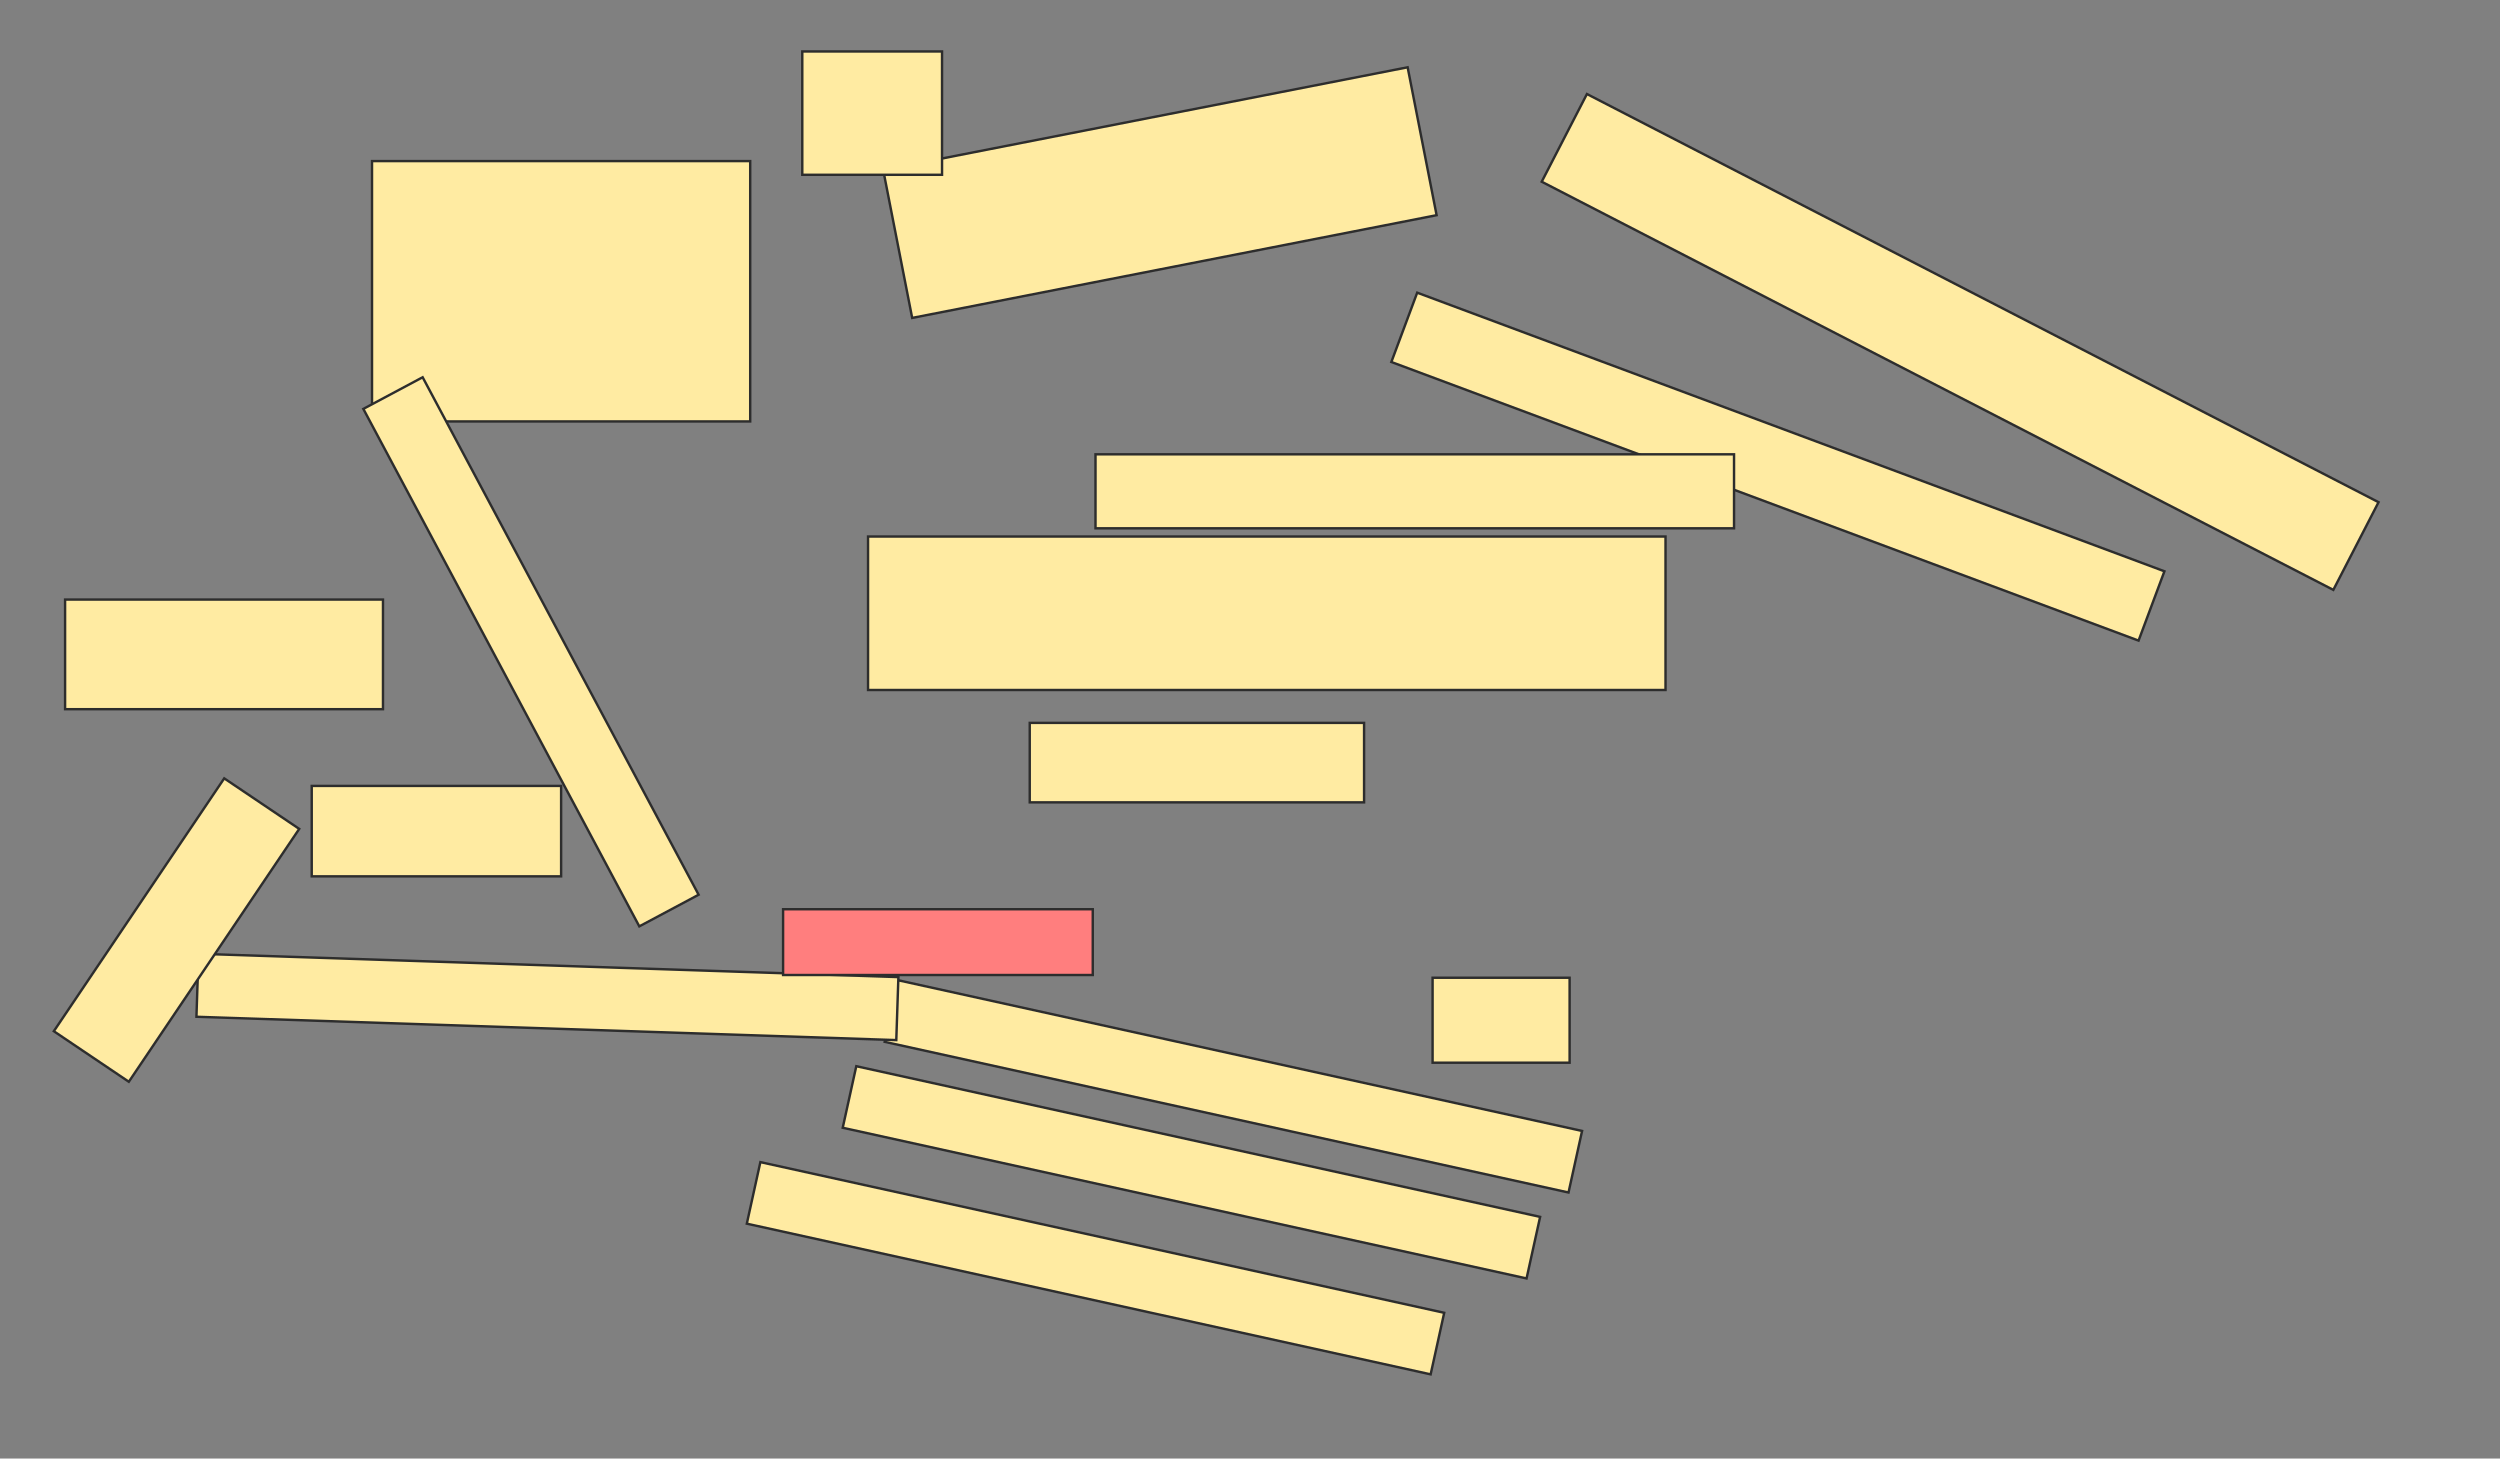 <svg xmlns="http://www.w3.org/2000/svg" width="1025" height="598">
 <rect width="100%" height="100%" fill="#808080" stroke="none"/>
 <!-- Created with Image Occlusion Enhanced -->
 <g>
  <title>Labels</title>
 </g>
 <g>
  <title>Masks</title>
  <rect id="eddd211be599448aa177a5464da0e12f-ao-1" height="44.944" width="130.337" y="245.82" x="26.685" stroke="#2D2D2D" fill="#FFEBA2"/>
  <rect id="eddd211be599448aa177a5464da0e12f-ao-2" height="106.742" width="155.056" y="66.045" x="152.528" stroke="#2D2D2D" fill="#FFEBA2"/>
  <rect transform="rotate(-11.083 475.562,78.966) " stroke="#2D2D2D" id="eddd211be599448aa177a5464da0e12f-ao-3" height="61.798" width="219.101" y="48.067" x="366.011" fill="#FFEBA2"/>
  <rect transform="rotate(20.45 728.933,191.326) " stroke="#2D2D2D" id="eddd211be599448aa177a5464da0e12f-ao-4" height="30.337" width="326.966" y="176.157" x="565.449" stroke-linecap="null" stroke-linejoin="null" stroke-dasharray="null" fill="#FFEBA2"/>
  <rect id="eddd211be599448aa177a5464da0e12f-ao-5" height="62.921" width="326.966" y="219.978" x="355.899" stroke-linecap="null" stroke-linejoin="null" stroke-dasharray="null" stroke="#2D2D2D" fill="#FFEBA2"/>
  <rect id="eddd211be599448aa177a5464da0e12f-ao-6" height="32.584" width="137.079" y="296.382" x="422.191" stroke-linecap="null" stroke-linejoin="null" stroke-dasharray="null" stroke="#2D2D2D" fill="#FFEBA2"/>
  <rect id="eddd211be599448aa177a5464da0e12f-ao-7" stroke="#2D2D2D" transform="rotate(12.426 488.483,480.652) " height="25.843" width="287.098" y="467.73" x="344.934" stroke-linecap="null" stroke-linejoin="null" stroke-dasharray="null" fill="#FFEBA2"/>
  <rect id="eddd211be599448aa177a5464da0e12f-ao-8" stroke="#2D2D2D" transform="rotate(12.426 449.157,519.978) " height="25.843" width="287.098" y="507.056" x="305.609" stroke-linecap="null" stroke-linejoin="null" stroke-dasharray="null" fill="#FFEBA2"/>
  <rect stroke="#2D2D2D" transform="rotate(12.426 505.682,445.42) " id="eddd211be599448aa177a5464da0e12f-ao-9" height="25.843" width="287.098" y="432.499" x="362.134" stroke-linecap="null" stroke-linejoin="null" stroke-dasharray="null" fill="#FFEBA2"/>
  <rect id="eddd211be599448aa177a5464da0e12f-ao-10" height="34.831" width="56.18" y="400.876" x="587.36" stroke-linecap="null" stroke-linejoin="null" stroke-dasharray="null" stroke="#2D2D2D" fill="#FFEBA2"/>
  <rect id="eddd211be599448aa177a5464da0e12f-ao-11" stroke="#2D2D2D" transform="rotate(1.909 224.438,408.742) " height="25.843" width="287.098" y="395.82" x="80.889" stroke-linecap="null" stroke-linejoin="null" stroke-dasharray="null" fill="#FFEBA2"/>
  <g id="eddd211be599448aa177a5464da0e12f-ao-12">
   <rect stroke="#2D2D2D" transform="rotate(-56.023 72.373,381.324) " height="37.079" width="125.015" y="362.785" x="9.866" stroke-linecap="null" stroke-linejoin="null" stroke-dasharray="null" fill="#FFEBA2"/>
   <rect height="37.079" width="102.247" y="322.225" x="127.809" stroke-linecap="null" stroke-linejoin="null" stroke-dasharray="null" stroke="#2D2D2D" fill="#FFEBA2"/>
  </g>
  <rect stroke="#2D2D2D" transform="rotate(61.928 217.699,267.242) " id="eddd211be599448aa177a5464da0e12f-ao-13" height="27.561" width="240.449" y="253.462" x="97.474" stroke-linecap="null" stroke-linejoin="null" stroke-dasharray="null" fill="#FFEBA2"/>
  <rect id="eddd211be599448aa177a5464da0e12f-ao-14" height="26.966" width="126.966" y="372.787" x="321.067" stroke-linecap="null" stroke-linejoin="null" stroke-dasharray="null" stroke="#2D2D2D" fill="#FF7E7E" class="qshape"/>
  <rect id="eddd211be599448aa177a5464da0e12f-ao-15" height="30.337" width="261.798" y="186.27" x="449.157" stroke-linecap="null" stroke-linejoin="null" stroke-dasharray="null" stroke="#2D2D2D" fill="#FFEBA2"/>
  <rect transform="rotate(27.277 803.652,140.202) " stroke="#2D2D2D" id="eddd211be599448aa177a5464da0e12f-ao-16" height="40.449" width="365.169" y="119.978" x="621.067" stroke-linecap="null" stroke-linejoin="null" stroke-dasharray="null" fill="#FFEBA2"/>
  <rect id="eddd211be599448aa177a5464da0e12f-ao-17" height="50.562" width="57.303" y="21.101" x="328.933" stroke-linecap="null" stroke-linejoin="null" stroke-dasharray="null" stroke="#2D2D2D" fill="#FFEBA2"/>
 </g>
</svg>